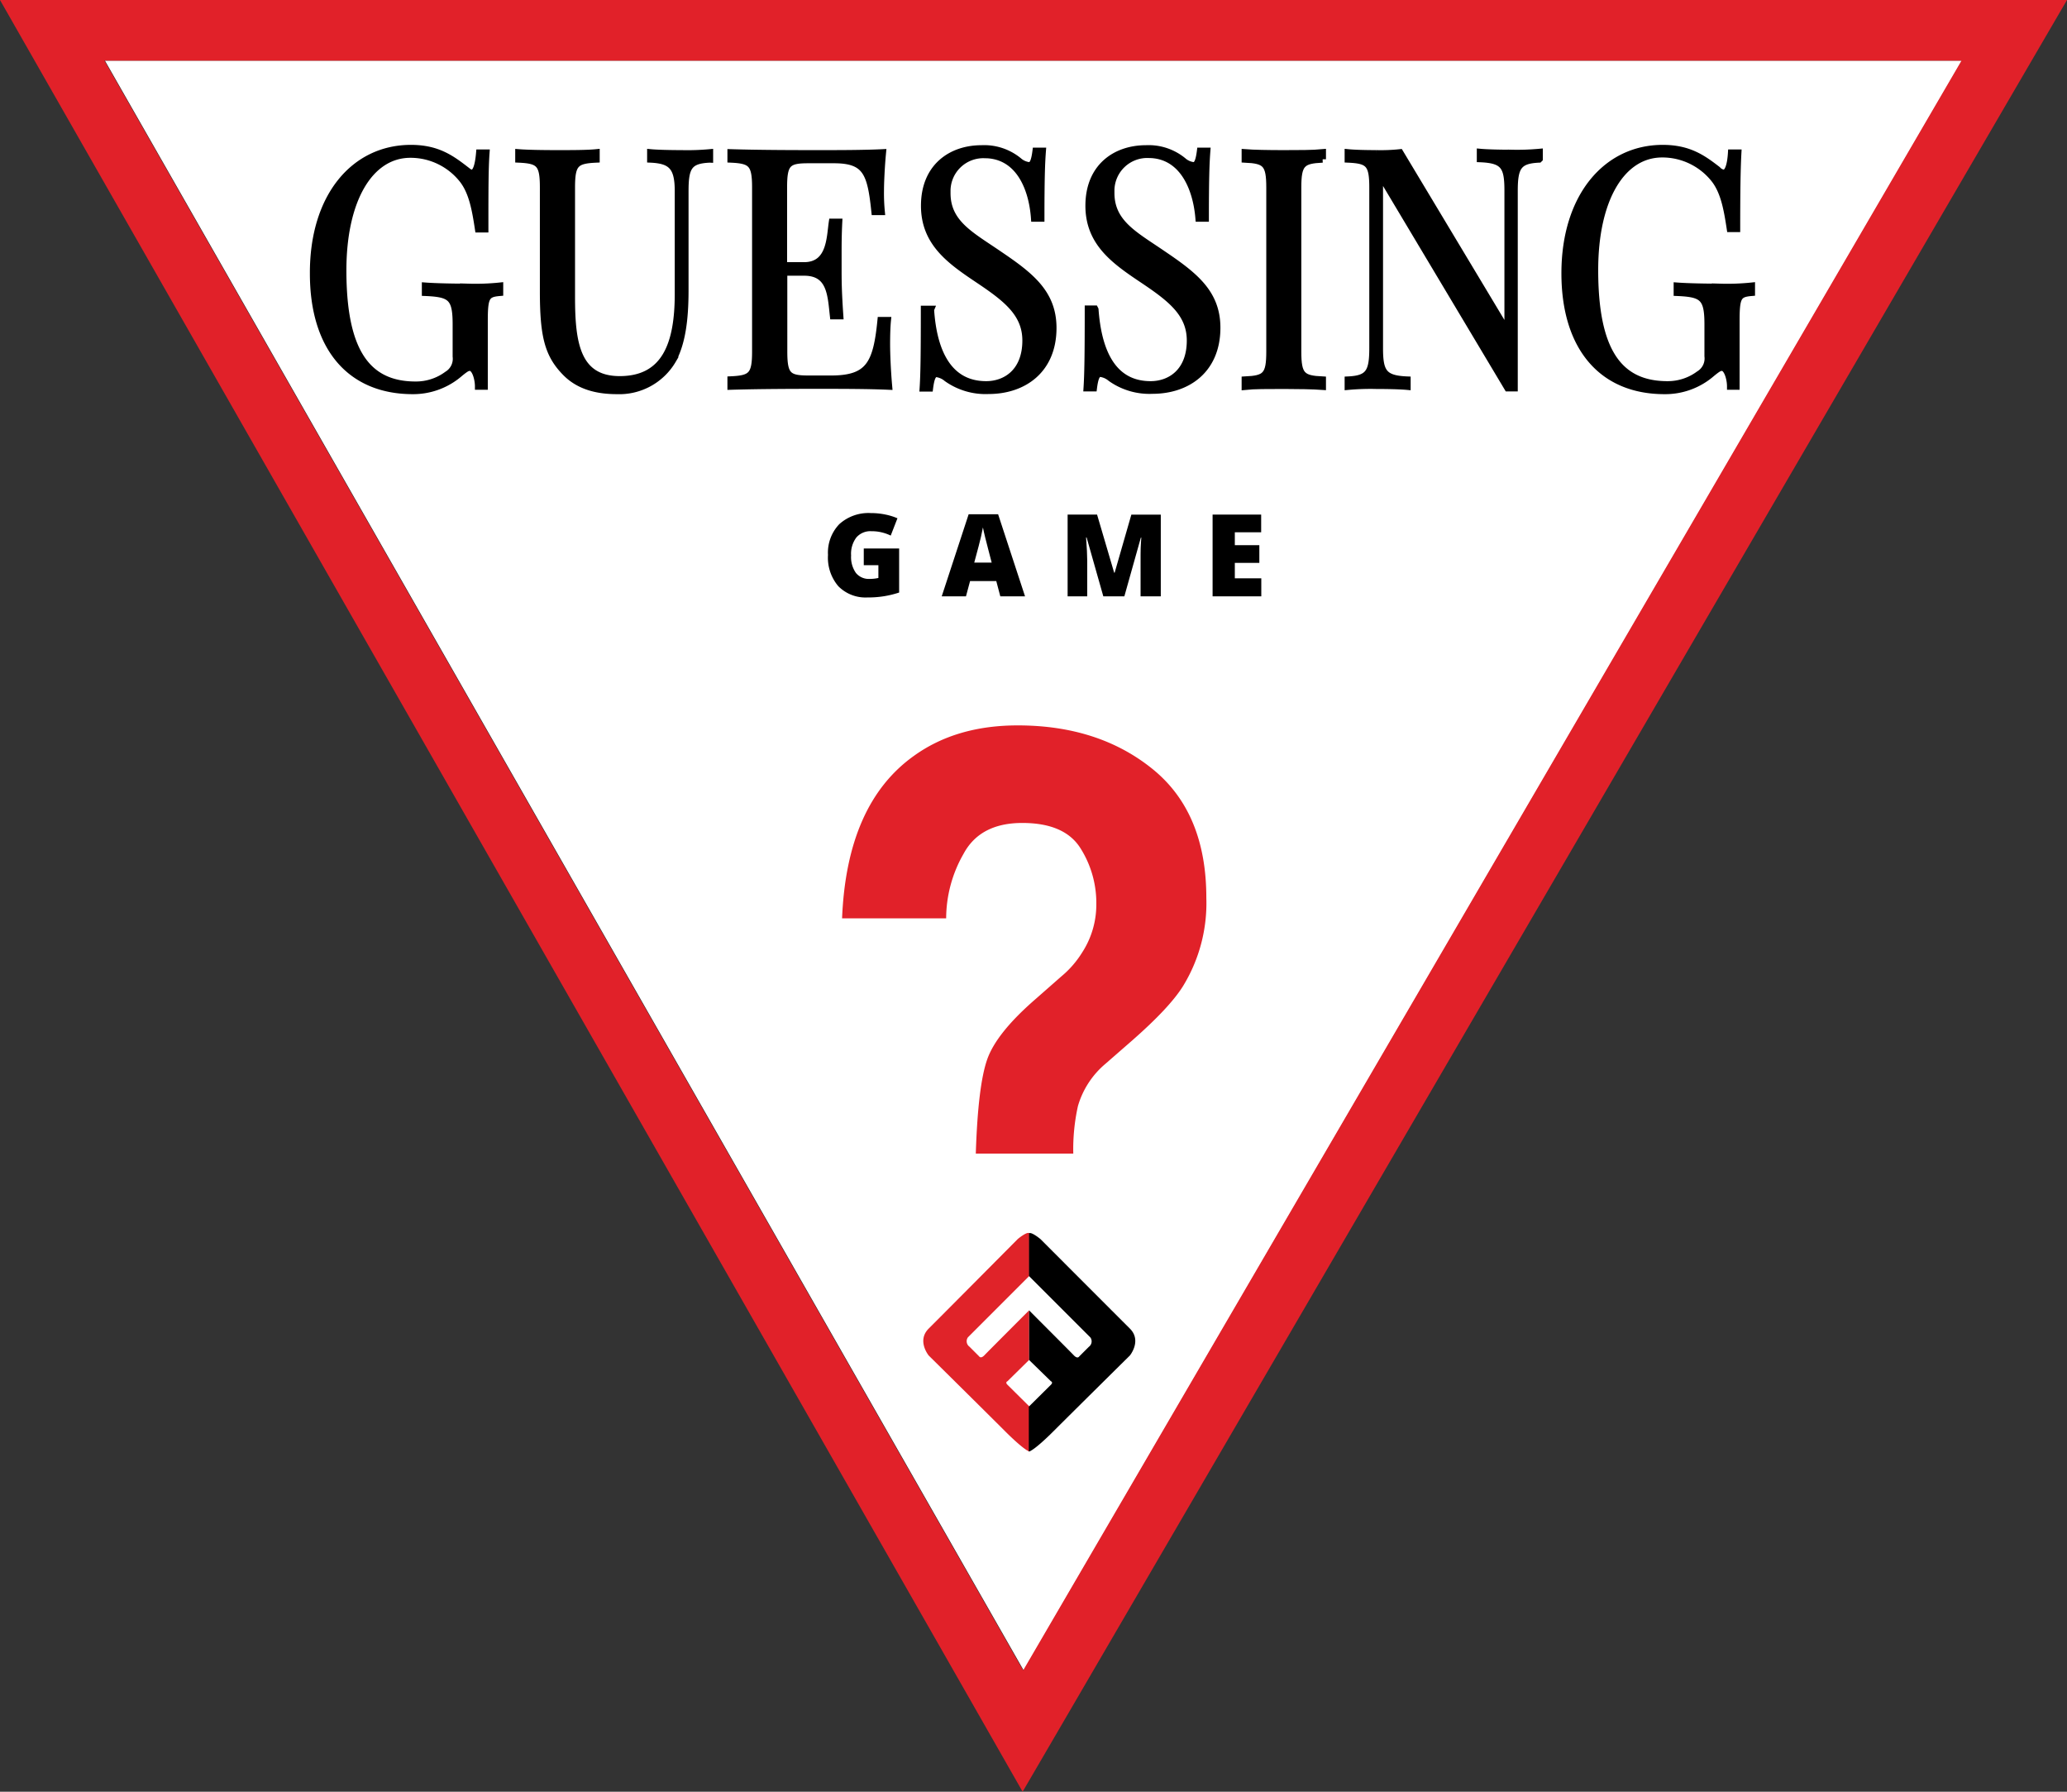 <svg xmlns="http://www.w3.org/2000/svg" viewBox="0 0 306.83 265.92"><rect x="0" y="0" width="306.83" height="265.92" fill="#333333" stroke="none"/><defs><style>.a{fill:#fff;}.b{fill:#e12129;}.c{stroke:#000;stroke-miterlimit:10;}.d{fill:#e02329;}</style></defs><title>guessingLogo</title><polyline class="a" points="291.25 9 151.96 247.91 15.58 9 291.25 9"/><path class="b" d="M291.17,9L151.88,247.91,15.5,9H291.17m15.66-9H0L7.68,13.46,144.07,252.37l7.73,13.55,7.86-13.48L298.94,13.53,306.83,0h0Z"/><path class="c" d="M71,57.35c0-1.12-.46-2.8-1.24-2.8-0.35,0-.57.1-1.48,0.84a10.55,10.55,0,0,1-7,2.61c-9.36,0-14.78-6.49-14.78-17.4C46.46,29.17,52.57,22,61,22c3.93,0,6,1.53,8.14,3.18a1.5,1.5,0,0,0,.9.5c0.57,0,.95-0.93,1.13-3h1C72,25.07,72,28.25,72,34H71c-0.42-2.75-.86-5.38-2.27-7.25a9.84,9.84,0,0,0-7.81-3.83c-6,0-10,6.68-10,17.2,0,11.77,3.4,17,10.77,17a7.79,7.79,0,0,0,4.7-1.53,2.73,2.73,0,0,0,1.3-2.68V48.14c0-4-.77-4.55-4.57-4.71v-1c1.59,0.12,4.35.17,6.38,0.17a35.33,35.33,0,0,0,4.7-.17v1c-2,.17-2.29.6-2.29,4.21v9.71H71Z"/><path class="c" d="M105.35,23.64c-3.07.14-3.64,1.12-3.64,4.71V43.09c0,4.55-.51,7.9-1.85,10.38A9.2,9.2,0,0,1,91.58,58c-2.89,0-5.6-.65-7.59-2.66-2.67-2.7-3.35-5.48-3.35-12.15V27.85c0-3.56-.57-4.07-3.66-4.21v-1c1.28,0.1,3.44.14,5.78,0.14,2.1,0,4.35,0,5.76-.14v1c-3.09.14-3.66,0.65-3.66,4.21V44.07c0,6.72.71,12.25,7.13,12.25,6.82,0,8.67-5.38,8.67-12.68V28.35c0-3.59-1-4.57-4.1-4.71v-1c1.08,0.1,3.07.14,4.61,0.14a36.69,36.69,0,0,0,4.19-.14v1h0Z"/><path class="c" d="M131.76,47.54c-0.09.89-.13,2.18-0.13,3.54s0.09,3.78.31,6.27c-3.07-.14-7.33-0.14-10.35-0.14-2.71,0-8.67,0-13.11.14v-1c3.07-.14,3.66-0.65,3.66-4.21V27.85c0-3.56-.6-4.07-3.66-4.21v-1c4.44,0.14,10.39.14,13.11,0.14s6.64,0,9.44-.14c-0.22,2.3-.31,4.67-0.31,5.79a28.51,28.51,0,0,0,.13,3h-1c-0.6-5.79-1.28-7.7-6.07-7.7H120c-3.07,0-3.66.5-3.66,4.07V39.41h3c3.93,0,3.84-4.12,4.19-6.46h1c-0.1,2-.1,3.49-0.1,4.61V39.9c0,1.6,0,3.23.26,7h-1c-0.35-3.13-.4-6.48-4.32-6.48h-3V52.16c0,3.56.6,4.07,3.66,4.07h3.31c5.65,0,6.77-2.2,7.41-8.69h1Z"/><path class="c" d="M138.16,45.94c0.38,5.93,2.45,11.13,8.23,11.13,2.93,0,5.87-1.91,5.87-6.53,0-4-2.85-6.22-7-9s-8.05-5.46-8.05-11c0-5.79,4-8.49,8.49-8.49a8.08,8.08,0,0,1,5.52,1.82,2.81,2.81,0,0,0,1.54.69c0.57,0,.82-0.74,1-2.15h1c-0.13,1.72-.22,3.83-0.22,10h-1c-0.33-4.67-2.41-9.43-7.41-9.43a5.37,5.37,0,0,0-5.53,5.21h0v0.48c0,4.45,3.53,6.22,7.59,9,4.7,3.18,8.14,5.77,8.14,11,0,6.22-4.35,9.31-9.6,9.31a9.92,9.92,0,0,1-6.18-1.82,3,3,0,0,0-1.54-.69c-0.57,0-.82.74-1,2.15h-1c0.13-2,.18-4.83.18-11.75h1Z"/><path class="c" d="M162.57,45.94C163,51.87,165,57.07,170.8,57.07c2.93,0,5.87-1.91,5.87-6.53,0-4-2.85-6.22-7-9s-8.05-5.46-8.05-11c0-5.79,4-8.49,8.49-8.49a8.09,8.09,0,0,1,5.52,1.82,2.81,2.81,0,0,0,1.54.69c0.57,0,.82-0.74,1-2.15h1c-0.13,1.72-.22,3.83-0.22,10h-1c-0.38-4.66-2.49-9.46-7.49-9.46a5.37,5.37,0,0,0-5.53,5.21h0v0.48c0,4.45,3.53,6.22,7.59,9,4.7,3.18,8.14,5.77,8.14,11,0,6.22-4.35,9.31-9.6,9.31a9.92,9.92,0,0,1-6.18-1.82,3,3,0,0,0-1.54-.69c-0.57,0-.82.74-1,2.15h-1c0.13-2,.18-4.83.18-11.75h1Z"/><path class="c" d="M196.33,23.64c-3.07.14-3.66,0.65-3.66,4.21V52.16c0,3.56.6,4.07,3.66,4.21v1c-1.39-.1-3.66-0.14-5.74-0.14-2.34,0-4.52,0-5.78.14v-1c3.07-.14,3.66-0.65,3.66-4.21V27.85c0-3.56-.6-4.07-3.66-4.21v-1c1.26,0.1,3.44.14,5.78,0.14,2.07,0,4.35,0,5.74-.14v1Z"/><path class="c" d="M228.46,23.64c-3.07.14-3.66,1.12-3.66,4.71V57.59h-1l-19-31.8V51.66c0,3.59.6,4.57,4.1,4.71v1c-1.08-.1-3.07-0.14-4.61-0.14a36.69,36.69,0,0,0-4.19.14v-1c3.07-.14,3.66-1.12,3.66-4.71V27.85c0-3.56-.6-4.07-3.66-4.21v-1c1,0.1,2.67.14,4.19,0.14a27.1,27.1,0,0,0,3.53-.14l16,26.65v-21c0-3.59-.57-4.57-4.1-4.71v-1c1.08,0.1,3.07.14,4.61,0.14a36.69,36.69,0,0,0,4.19-.14v1Z"/><path class="c" d="M256.86,57.35c0-1.12-.46-2.8-1.24-2.8-0.35,0-.57.1-1.48,0.84A10.55,10.55,0,0,1,247.08,58c-9.35,0-14.8-6.53-14.8-17.44,0-11.39,6.18-18.56,14.54-18.56,3.93,0,6,1.53,8.14,3.18a1.5,1.5,0,0,0,.91.5c0.57,0,1-.93,1.13-3h1c-0.13,2.39-.18,5.57-0.18,11.27h-1c-0.42-2.75-.86-5.38-2.27-7.25a9.84,9.84,0,0,0-7.81-3.83c-6,0-10,6.68-10,17.2,0,11.77,3.4,17,10.77,17a7.79,7.79,0,0,0,4.7-1.53,2.73,2.73,0,0,0,1.3-2.68V48.14c0-4-.77-4.55-4.57-4.71v-1c1.59,0.12,4.35.17,6.38,0.17a35.33,35.33,0,0,0,4.7-.17v1c-2,.17-2.29.6-2.29,4.21v9.71h-0.87Z"/><path class="b" d="M135.64,112.2q6.28-4.54,15.43-4.54,12,0,20,6.46t8,19.13a23.56,23.56,0,0,1-3.45,13.09q-2,3.23-7.75,8.25l-3.77,3.29a12.88,12.88,0,0,0-4.09,6.28,29.62,29.62,0,0,0-.69,7.05H144.85q0.32-10.1,1.7-14t7.11-8.88l3.88-3.41a14.57,14.57,0,0,0,3.08-3.53,13.07,13.07,0,0,0,2.12-7.23,15.18,15.18,0,0,0-2.36-8.28q-2.36-3.74-8.63-3.74t-8.73,4.6a19.34,19.34,0,0,0-2.57,9.56H125Q125.69,119.31,135.64,112.2Zm8.82,67.19h15.91v17.28H144.46V179.39h0Z"/><rect class="a" x="136.63" y="178" width="32.33" height="28.33"/><path class="d" d="M152.79,215.42s-0.73-.14-3.66-3.07-11.27-11.17-11.27-11.17-1.81-2.2,0-4,13.22-13.29,13.22-13.29,1.33-1.12,1.71-.87v6.35l-9.11,9.11a1,1,0,0,0,.23,1.39h0l1.43,1.43s0.24,0.42.8-.17,6.63-6.66,6.63-6.66v7.36L149.55,205s-0.38.14,0,.52l3.28,3.25v6.63Z"/><path d="M152.79,215.42s0.73-.14,3.66-3.07,11.27-11.17,11.27-11.17,1.81-2.2,0-4-13.26-13.27-13.26-13.27-1.33-1.12-1.71-.87v6.35l9.11,9.11a1,1,0,0,1-.23,1.39h0l-1.43,1.43s-0.24.42-.8-0.17-6.63-6.66-6.63-6.66v7.36L156,205s0.38,0.14,0,.52l-3.28,3.25v6.63Z"/><path d="M128.23,81.4h5.24v6.54a14.39,14.39,0,0,1-4.69.73A5.67,5.67,0,0,1,124.44,87a6.52,6.52,0,0,1-1.53-4.64,6.09,6.09,0,0,1,1.68-4.57,6.45,6.45,0,0,1,4.7-1.64,10.35,10.35,0,0,1,2.16.22,9.15,9.15,0,0,1,1.77.55l-1,2.57a6.42,6.42,0,0,0-2.88-.65,2.74,2.74,0,0,0-2.22.93,4,4,0,0,0-.78,2.67,4.09,4.09,0,0,0,.71,2.59,2.46,2.46,0,0,0,2,.89,6,6,0,0,0,1.34-.14v-1.9h-2.17V81.4Z"/><path d="M148.49,88.51l-0.6-2.27H144l-0.61,2.27h-3.6l4-12.19h4.37l4,12.19h-3.59Zm-1.28-5-0.52-2q-0.18-.66-0.44-1.72t-0.34-1.51q-0.07.42-.29,1.39t-1,3.83h2.58Z"/><path d="M163.78,88.51l-2.48-8.74h-0.08q0.17,2.23.17,3.47v5.27h-2.91V76.37h4.37L165.39,85h0.07l2.48-8.62h4.37V88.51h-3V83.19c0-.28,0-0.58,0-0.92s0-1.17.11-2.48h-0.07l-2.45,8.72h-3.12Z"/><path d="M187.23,88.51H180V76.37h7.21V79H183.3v1.91h3.64v2.63H183.3v2.29h3.93v2.67Z"/></svg>